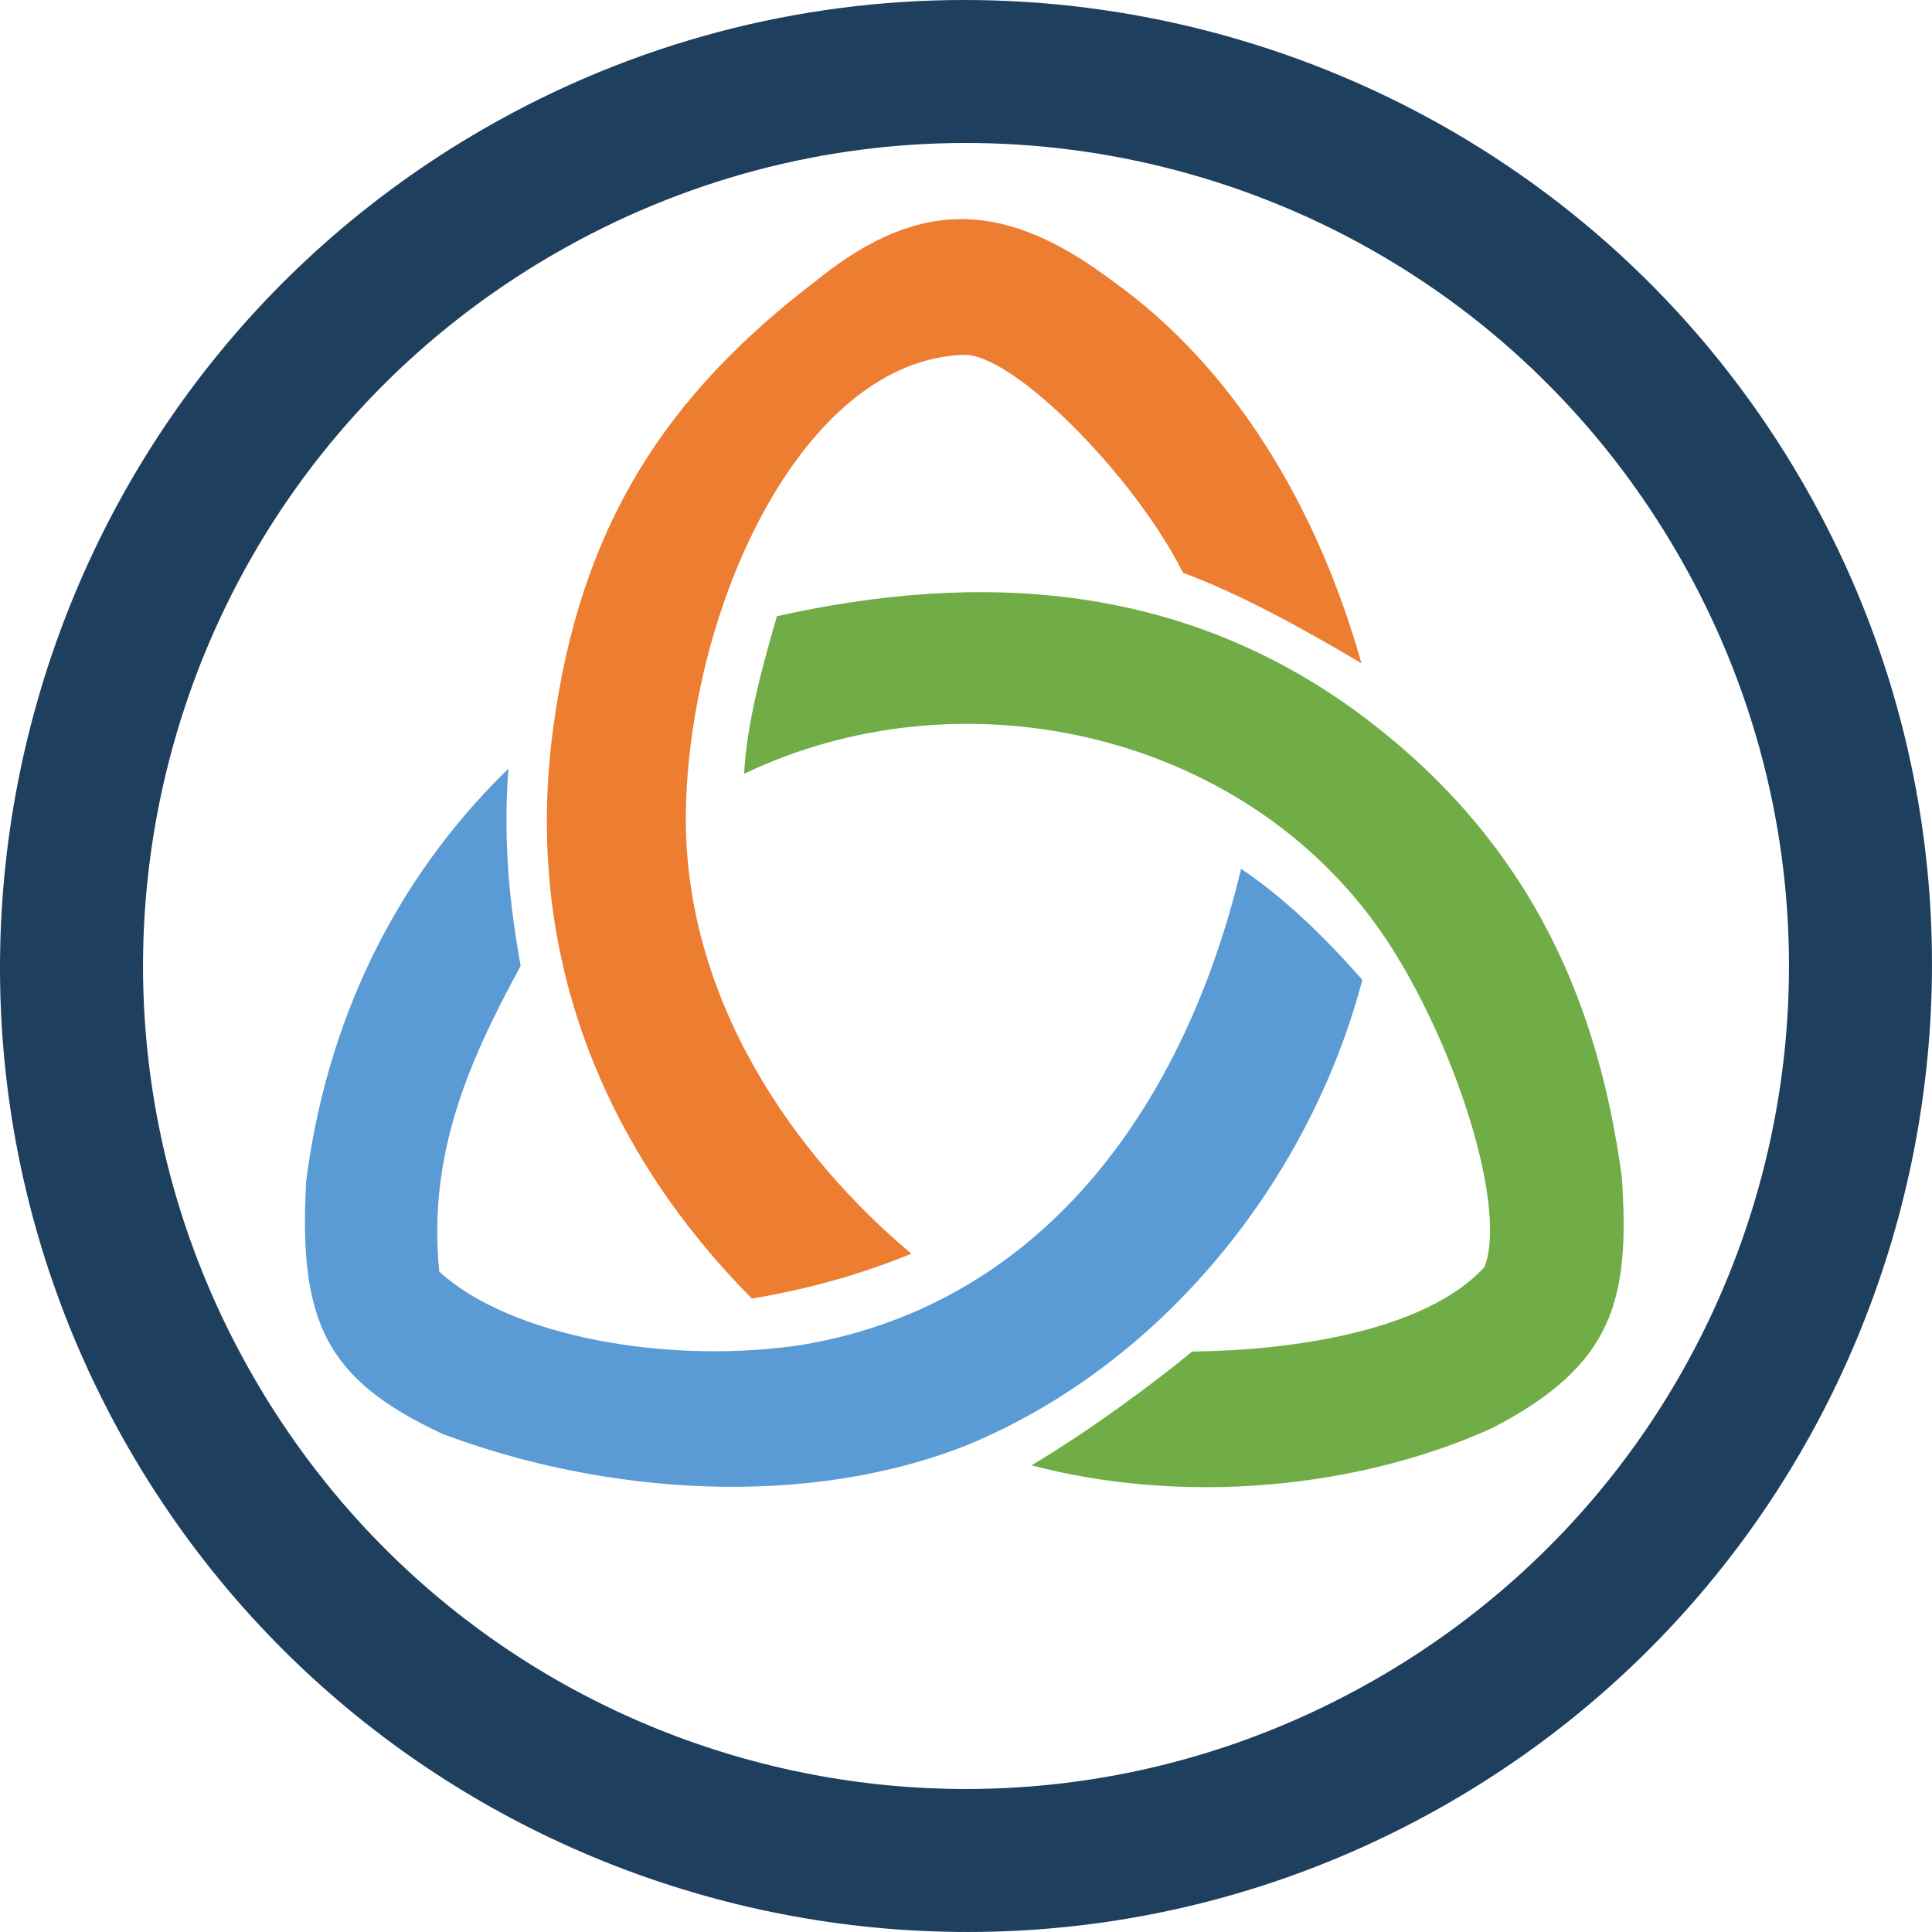 <svg width="100" height="100" viewBox="0 0 100 100" fill="none" xmlns="http://www.w3.org/2000/svg">
<path fill-rule="evenodd" clip-rule="evenodd" d="M26.315 39.786C20.246 45.685 16.869 53.143 15.845 61.151C15.45 68.429 16.871 71.402 22.894 74.214C31.358 77.404 41.801 78.087 50.074 74.79C60.124 70.631 67.758 61.17 70.514 50.719C68.527 48.452 66.409 46.422 64.238 44.97C61.402 56.859 54.26 67.4 41.629 69.591C34.723 70.672 26.418 69.208 22.736 65.816C22.133 59.798 24.235 54.975 26.947 50C26.407 46.956 26.026 43.749 26.315 39.786Z" fill="#5B9BD5"/>
<path fill-rule="evenodd" clip-rule="evenodd" d="M42.315 14.474C34.398 20.497 30.029 27.267 28.631 37.702C26.987 49.976 31.733 59.963 38.913 67.213C41.945 66.708 44.632 65.932 47.171 64.891C41.356 60.016 35.182 51.757 35.51 41.586C35.854 30.925 41.71 18.621 49.895 18.367C52.403 18.29 58.659 24.535 61.237 29.651C64.04 30.68 67.272 32.43 70.469 34.335C68.152 26.105 63.775 18.957 57.627 14.577C52.152 10.436 47.706 10.129 42.315 14.474Z" fill="#ED7D31"/>
<path fill-rule="evenodd" clip-rule="evenodd" d="M40.211 31.896C39.421 34.643 38.658 37.415 38.513 40.054C49.578 34.744 63.791 37.758 71.11 47.708C74.871 52.799 78.124 62.187 76.839 65.584C73.771 68.898 66.963 69.892 61.706 69.956C59.679 71.63 56.352 74.081 53.391 75.846C61.258 77.917 70.309 77.065 77.251 73.909C83.519 70.654 84.367 67.308 83.949 60.948C82.738 51.977 79.339 43.946 71.123 37.522C61.456 29.964 50.54 29.59 40.211 31.896Z" fill="#70AD47"/>
<path fill-rule="evenodd" clip-rule="evenodd" d="M49.855 3.89157e-05C41.394 0.011 32.828 2.166 24.999 6.69C1.117 20.478 -7.094 51.124 6.683 75.005C20.473 98.886 51.118 107.097 75.001 93.31C98.883 79.522 107.094 48.876 93.317 24.994C84.054 8.949 67.172 -0.022 49.855 3.89157e-05ZM49.895 7.4C64.633 7.366 78.962 15.006 86.87 28.713C98.647 49.114 91.686 75.09 71.291 86.869C50.882 98.647 24.907 91.689 13.131 71.288C1.354 50.887 8.315 24.907 28.71 13.129C35.408 9.264 42.698 7.417 49.895 7.4Z" fill="#1F3F5F"/>
</svg>
